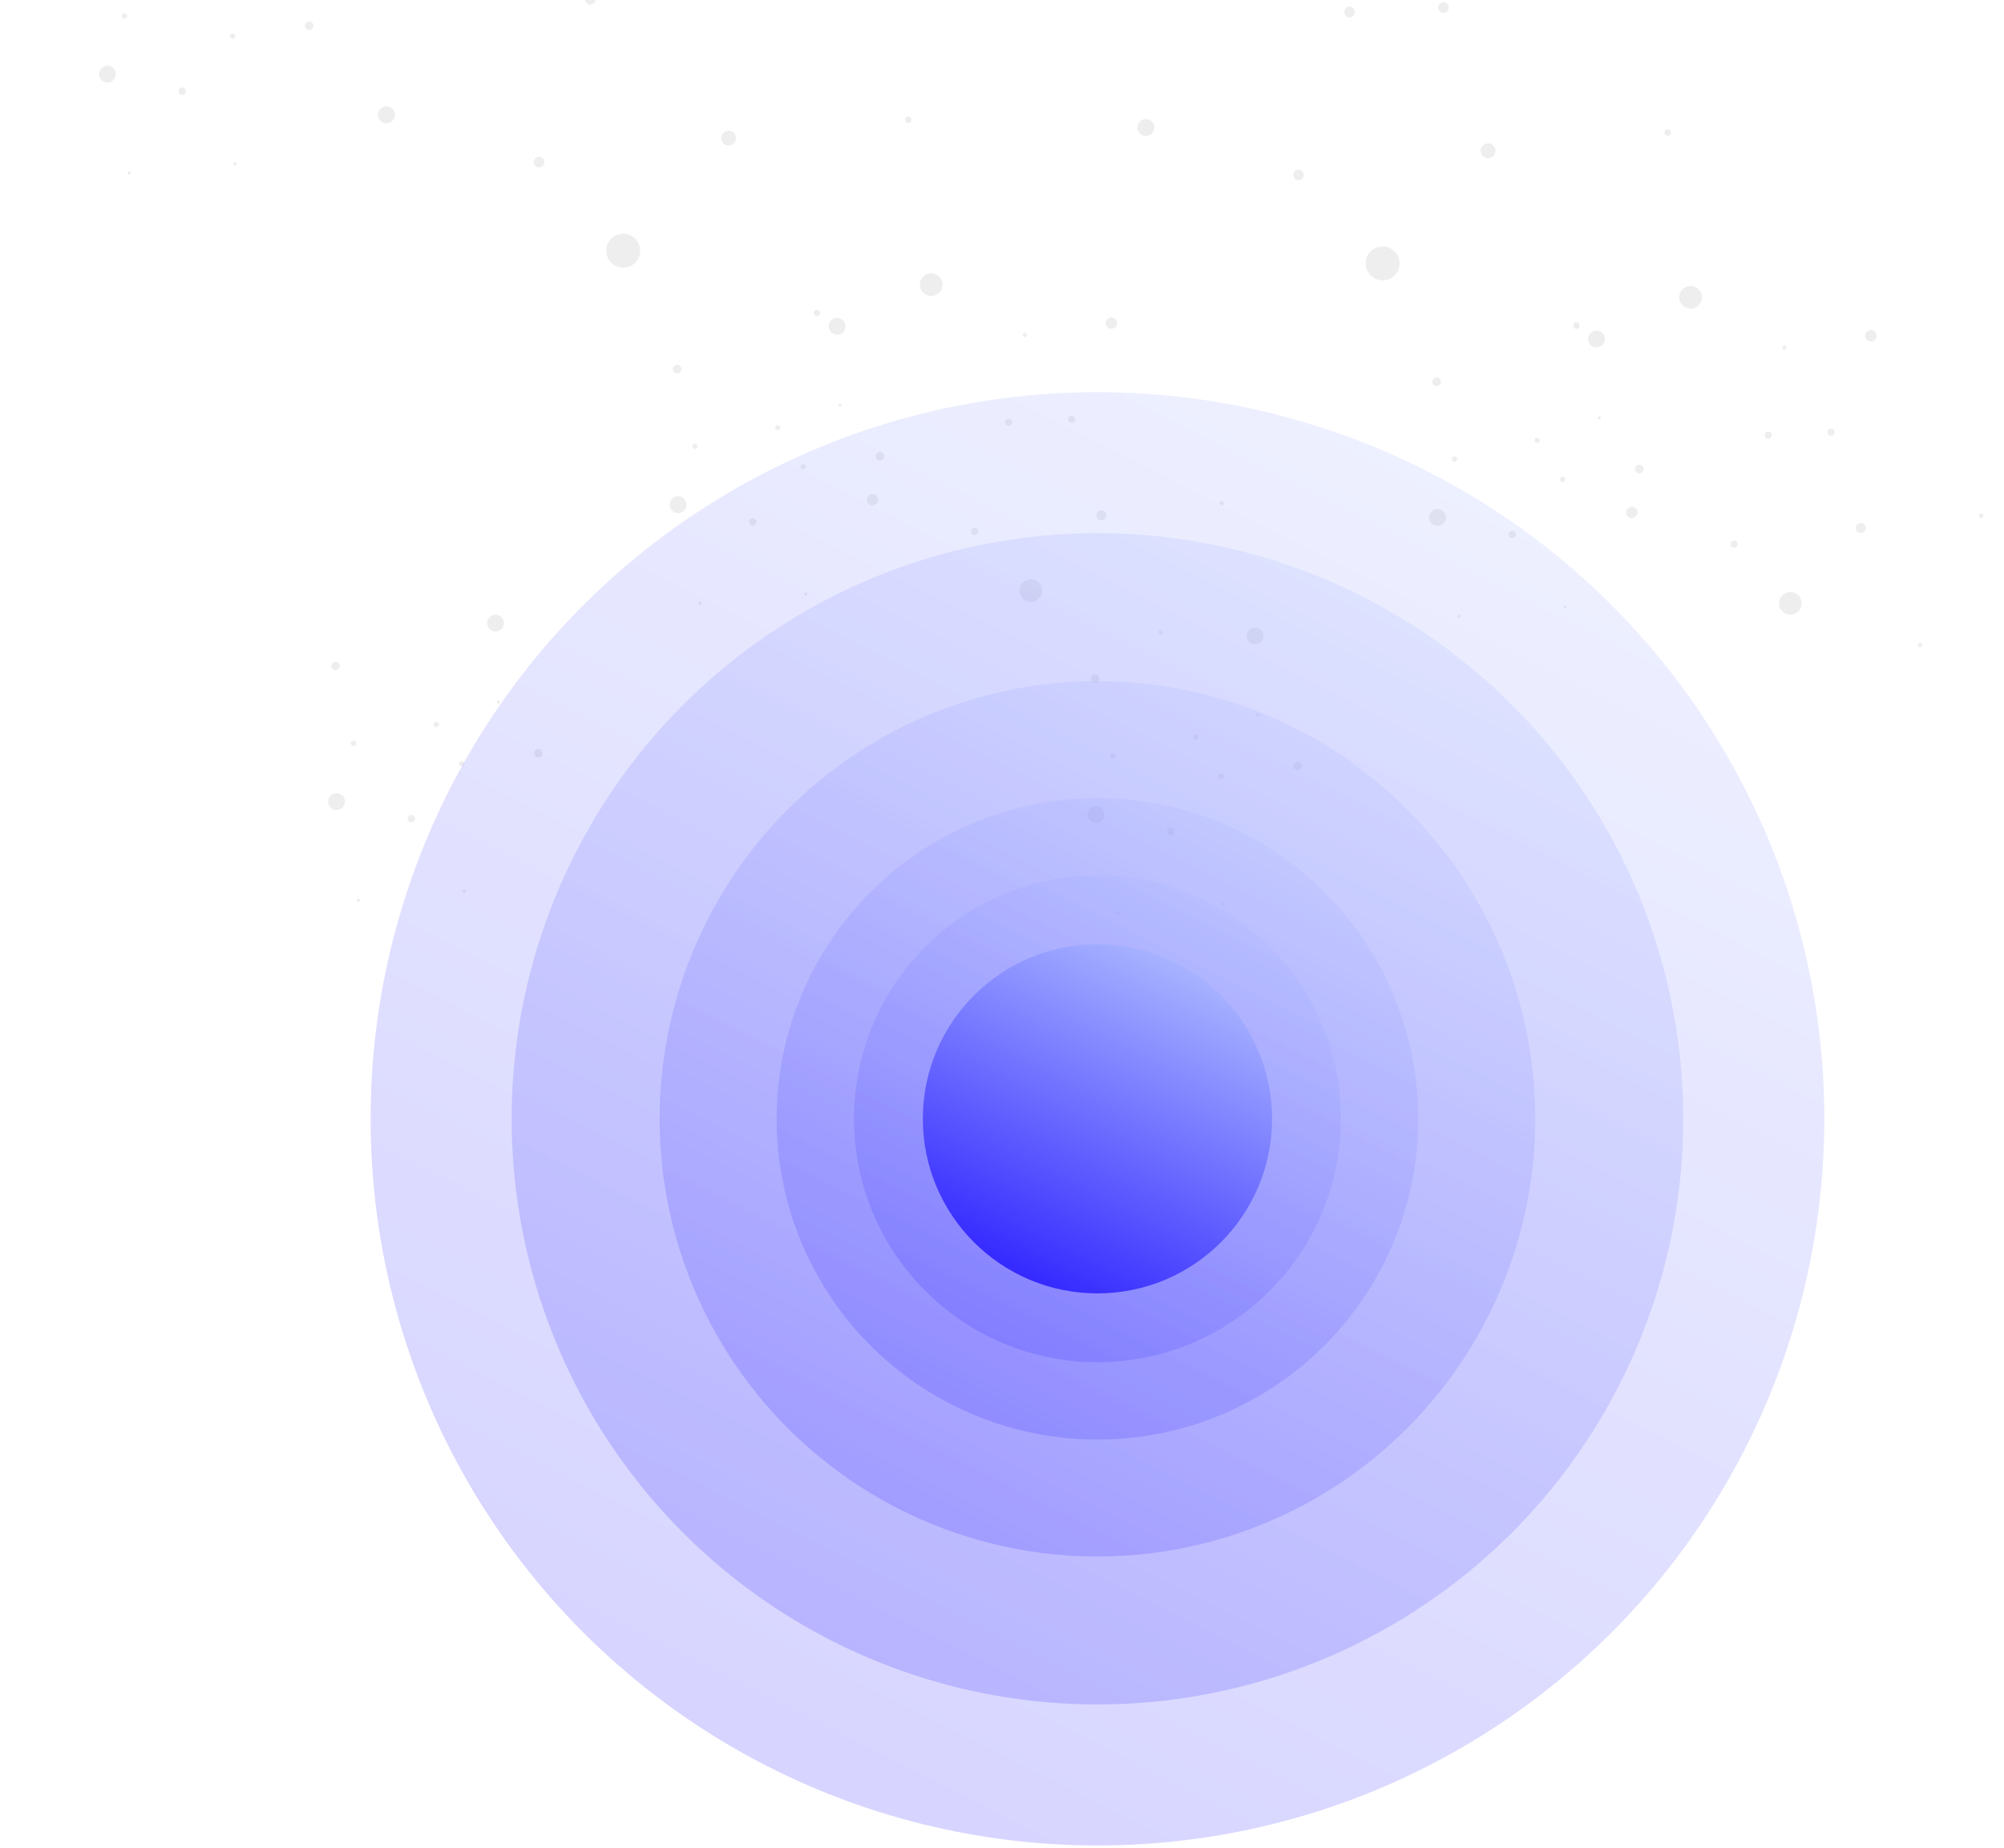 <svg width="824" height="760" viewBox="0 0 824 760" fill="none" xmlns="http://www.w3.org/2000/svg">
<circle cx="736.147" cy="248.14" r="4.671" transform="rotate(-99.161 736.147 248.14)" fill="#C4C4C4" fill-opacity="0.3"/>
<circle cx="695.153" cy="122.285" r="4.671" transform="rotate(-99.161 695.153 122.285)" fill="#C4C4C4" fill-opacity="0.3"/>
<circle cx="727.057" cy="178.938" r="1.46" transform="rotate(-99.161 727.057 178.938)" fill="#C4C4C4" fill-opacity="0.3"/>
<circle cx="752.881" cy="177.73" r="1.46" transform="rotate(-99.161 752.881 177.73)" fill="#C4C4C4" fill-opacity="0.3"/>
<circle cx="712.999" cy="223.783" r="1.46" transform="rotate(-99.161 712.999 223.783)" fill="#C4C4C4" fill-opacity="0.3"/>
<circle cx="789.47" cy="265.265" r="0.876" transform="rotate(-99.161 789.47 265.265)" fill="#C4C4C4" fill-opacity="0.3"/>
<circle cx="733.676" cy="142.98" r="0.876" transform="rotate(-99.161 733.676 142.98)" fill="#C4C4C4" fill-opacity="0.3"/>
<circle cx="814.609" cy="212.127" r="0.876" transform="rotate(-99.161 814.609 212.127)" fill="#C4C4C4" fill-opacity="0.3"/>
<circle cx="765.152" cy="217.147" r="2.043" transform="rotate(-99.161 765.152 217.147)" fill="#C4C4C4" fill-opacity="0.3"/>
<circle cx="769.262" cy="138.128" r="2.335" transform="rotate(-99.161 769.262 138.128)" fill="#C4C4C4" fill-opacity="0.3"/>
<circle cx="670.98" cy="210.749" r="2.335" transform="rotate(-99.161 670.98 210.749)" fill="#C4C4C4" fill-opacity="0.3"/>
<circle cx="423.886" cy="242.906" r="4.671" transform="rotate(-99.161 423.886 242.906)" fill="#C4C4C4" fill-opacity="0.3"/>
<circle cx="382.892" cy="117.052" r="4.671" transform="rotate(-99.161 382.892 117.052)" fill="#C4C4C4" fill-opacity="0.3"/>
<circle cx="414.796" cy="173.704" r="1.46" transform="rotate(-99.161 414.796 173.704)" fill="#C4C4C4" fill-opacity="0.3"/>
<circle cx="440.62" cy="172.496" r="1.46" transform="rotate(-99.161 440.62 172.496)" fill="#C4C4C4" fill-opacity="0.3"/>
<circle cx="400.738" cy="218.55" r="1.46" transform="rotate(-99.161 400.738 218.55)" fill="#C4C4C4" fill-opacity="0.3"/>
<circle cx="477.209" cy="260.031" r="0.876" transform="rotate(-99.161 477.209 260.031)" fill="#C4C4C4" fill-opacity="0.3"/>
<circle cx="421.415" cy="137.746" r="0.876" transform="rotate(-99.161 421.415 137.746)" fill="#C4C4C4" fill-opacity="0.3"/>
<circle cx="502.348" cy="206.894" r="0.876" transform="rotate(-99.161 502.348 206.894)" fill="#C4C4C4" fill-opacity="0.3"/>
<circle cx="452.891" cy="211.913" r="2.043" transform="rotate(-99.161 452.891 211.913)" fill="#C4C4C4" fill-opacity="0.3"/>
<circle cx="457.002" cy="132.894" r="2.335" transform="rotate(-99.161 457.002 132.894)" fill="#C4C4C4" fill-opacity="0.3"/>
<circle cx="358.719" cy="205.515" r="2.335" transform="rotate(-99.161 358.719 205.515)" fill="#C4C4C4" fill-opacity="0.3"/>
<circle cx="44.192" cy="30.507" r="3.468" transform="rotate(-39.416 44.192 30.507)" fill="#C4C4C4" fill-opacity="0.3"/>
<circle cx="85.176" cy="-1.213" r="1.084" transform="rotate(-39.416 85.176 -1.213)" fill="#C4C4C4" fill-opacity="0.3"/>
<circle cx="95.612" cy="14.899" r="1.084" transform="rotate(-39.416 95.612 14.899)" fill="#C4C4C4" fill-opacity="0.3"/>
<circle cx="51.154" cy="6.549" r="1.084" transform="rotate(-39.416 51.154 6.549)" fill="#C4C4C4" fill-opacity="0.3"/>
<circle cx="53.157" cy="71.114" r="0.65" transform="rotate(-39.416 53.157 71.114)" fill="#C4C4C4" fill-opacity="0.3"/>
<circle cx="96.643" cy="67.358" r="0.65" transform="rotate(-39.416 96.643 67.358)" fill="#C4C4C4" fill-opacity="0.3"/>
<circle cx="74.922" cy="37.515" r="1.517" transform="rotate(-39.416 74.922 37.515)" fill="#C4C4C4" fill-opacity="0.3"/>
<circle cx="127.14" cy="10.59" r="1.734" transform="rotate(-39.416 127.14 10.59)" fill="#C4C4C4" fill-opacity="0.3"/>
<circle cx="450.656" cy="334.918" r="3.468" transform="rotate(-39.416 450.656 334.918)" fill="#C4C4C4" fill-opacity="0.3"/>
<circle cx="516.039" cy="261.542" r="3.468" transform="rotate(-39.416 516.039 261.542)" fill="#C4C4C4" fill-opacity="0.3"/>
<circle cx="491.639" cy="303.198" r="1.084" transform="rotate(-39.416 491.639 303.198)" fill="#C4C4C4" fill-opacity="0.3"/>
<circle cx="502.075" cy="319.31" r="1.084" transform="rotate(-39.416 502.075 319.31)" fill="#C4C4C4" fill-opacity="0.3"/>
<circle cx="457.617" cy="310.96" r="1.084" transform="rotate(-39.416 457.617 310.96)" fill="#C4C4C4" fill-opacity="0.3"/>
<circle cx="459.621" cy="375.525" r="0.65" transform="rotate(-39.416 459.621 375.525)" fill="#C4C4C4" fill-opacity="0.3"/>
<circle cx="517.178" cy="293.992" r="0.65" transform="rotate(-39.416 517.178 293.992)" fill="#C4C4C4" fill-opacity="0.3"/>
<circle cx="503.106" cy="371.769" r="0.65" transform="rotate(-39.416 503.106 371.769)" fill="#C4C4C4" fill-opacity="0.3"/>
<circle cx="481.385" cy="341.926" r="1.517" transform="rotate(-39.416 481.385 341.926)" fill="#C4C4C4" fill-opacity="0.3"/>
<circle cx="533.603" cy="315.001" r="1.734" transform="rotate(-39.416 533.603 315.001)" fill="#C4C4C4" fill-opacity="0.3"/>
<circle cx="450.258" cy="279.134" r="1.734" transform="rotate(-39.416 450.258 279.134)" fill="#C4C4C4" fill-opacity="0.3"/>
<circle cx="138.394" cy="329.685" r="3.468" transform="rotate(-39.416 138.394 329.685)" fill="#C4C4C4" fill-opacity="0.3"/>
<circle cx="203.778" cy="256.309" r="3.468" transform="rotate(-39.416 203.778 256.309)" fill="#C4C4C4" fill-opacity="0.3"/>
<circle cx="179.378" cy="297.965" r="1.084" transform="rotate(-39.416 179.378 297.965)" fill="#C4C4C4" fill-opacity="0.3"/>
<circle cx="189.814" cy="314.077" r="1.084" transform="rotate(-39.416 189.814 314.077)" fill="#C4C4C4" fill-opacity="0.3"/>
<circle cx="145.356" cy="305.726" r="1.084" transform="rotate(-39.416 145.356 305.726)" fill="#C4C4C4" fill-opacity="0.3"/>
<circle cx="147.359" cy="370.291" r="0.65" transform="rotate(-39.416 147.359 370.291)" fill="#C4C4C4" fill-opacity="0.3"/>
<circle cx="204.917" cy="288.759" r="0.65" transform="rotate(-39.416 204.917 288.759)" fill="#C4C4C4" fill-opacity="0.3"/>
<circle cx="190.845" cy="366.535" r="0.65" transform="rotate(-39.416 190.845 366.535)" fill="#C4C4C4" fill-opacity="0.3"/>
<circle cx="169.124" cy="336.693" r="1.517" transform="rotate(-39.416 169.124 336.693)" fill="#C4C4C4" fill-opacity="0.3"/>
<circle cx="221.342" cy="309.768" r="1.734" transform="rotate(-39.416 221.342 309.768)" fill="#C4C4C4" fill-opacity="0.3"/>
<circle cx="137.996" cy="273.9" r="1.734" transform="rotate(-39.416 137.996 273.9)" fill="#C4C4C4" fill-opacity="0.3"/>
<circle cx="591.085" cy="212.805" r="3.468" transform="rotate(-39.416 591.085 212.805)" fill="#C4C4C4" fill-opacity="0.3"/>
<circle cx="656.469" cy="139.429" r="3.468" transform="rotate(-39.416 656.469 139.429)" fill="#C4C4C4" fill-opacity="0.3"/>
<circle cx="632.069" cy="181.085" r="1.084" transform="rotate(-39.416 632.069 181.085)" fill="#C4C4C4" fill-opacity="0.3"/>
<circle cx="642.505" cy="197.197" r="1.084" transform="rotate(-39.416 642.505 197.197)" fill="#C4C4C4" fill-opacity="0.3"/>
<circle cx="598.048" cy="188.846" r="1.084" transform="rotate(-39.416 598.048 188.846)" fill="#C4C4C4" fill-opacity="0.3"/>
<circle cx="600.05" cy="253.411" r="0.65" transform="rotate(-39.416 600.05 253.411)" fill="#C4C4C4" fill-opacity="0.3"/>
<circle cx="657.608" cy="171.879" r="0.65" transform="rotate(-39.416 657.608 171.879)" fill="#C4C4C4" fill-opacity="0.3"/>
<circle cx="643.536" cy="249.655" r="0.65" transform="rotate(-39.416 643.536 249.655)" fill="#C4C4C4" fill-opacity="0.3"/>
<circle cx="621.815" cy="219.813" r="1.517" transform="rotate(-39.416 621.815 219.813)" fill="#C4C4C4" fill-opacity="0.3"/>
<circle cx="674.033" cy="192.888" r="1.734" transform="rotate(-39.416 674.033 192.888)" fill="#C4C4C4" fill-opacity="0.3"/>
<circle cx="590.688" cy="157.02" r="1.734" transform="rotate(-39.416 590.688 157.02)" fill="#C4C4C4" fill-opacity="0.3"/>
<circle cx="278.825" cy="207.571" r="3.468" transform="rotate(-39.416 278.825 207.571)" fill="#C4C4C4" fill-opacity="0.3"/>
<circle cx="344.208" cy="134.195" r="3.468" transform="rotate(-39.416 344.208 134.195)" fill="#C4C4C4" fill-opacity="0.3"/>
<circle cx="319.808" cy="175.852" r="1.084" transform="rotate(-39.416 319.808 175.852)" fill="#C4C4C4" fill-opacity="0.3"/>
<circle cx="330.245" cy="191.964" r="1.084" transform="rotate(-39.416 330.245 191.964)" fill="#C4C4C4" fill-opacity="0.3"/>
<circle cx="285.787" cy="183.613" r="1.084" transform="rotate(-39.416 285.787 183.613)" fill="#C4C4C4" fill-opacity="0.3"/>
<circle cx="287.79" cy="248.178" r="0.65" transform="rotate(-39.416 287.79 248.178)" fill="#C4C4C4" fill-opacity="0.3"/>
<circle cx="345.347" cy="166.645" r="0.65" transform="rotate(-39.416 345.347 166.645)" fill="#C4C4C4" fill-opacity="0.3"/>
<circle cx="331.275" cy="244.422" r="0.65" transform="rotate(-39.416 331.275 244.422)" fill="#C4C4C4" fill-opacity="0.3"/>
<circle cx="309.554" cy="214.58" r="1.517" transform="rotate(-39.416 309.554 214.58)" fill="#C4C4C4" fill-opacity="0.3"/>
<circle cx="361.772" cy="187.654" r="1.734" transform="rotate(-39.416 361.772 187.654)" fill="#C4C4C4" fill-opacity="0.3"/>
<circle cx="278.427" cy="151.787" r="1.734" transform="rotate(-39.416 278.427 151.787)" fill="#C4C4C4" fill-opacity="0.3"/>
<circle cx="568.508" cy="108.326" r="6.978" transform="rotate(-99.161 568.508 108.326)" fill="#C4C4C4" fill-opacity="0.3"/>
<circle cx="554.927" cy="4.937" r="2.181" transform="rotate(-99.161 554.927 4.937)" fill="#C4C4C4" fill-opacity="0.3"/>
<circle cx="593.51" cy="3.132" r="2.181" transform="rotate(-99.161 593.51 3.132)" fill="#C4C4C4" fill-opacity="0.3"/>
<circle cx="533.926" cy="71.936" r="2.181" transform="rotate(-99.161 533.926 71.936)" fill="#C4C4C4" fill-opacity="0.3"/>
<circle cx="648.175" cy="133.91" r="1.308" transform="rotate(-99.161 648.175 133.91)" fill="#C4C4C4" fill-opacity="0.3"/>
<circle cx="685.732" cy="54.522" r="1.308" transform="rotate(-99.161 685.732 54.522)" fill="#C4C4C4" fill-opacity="0.3"/>
<circle cx="611.843" cy="62.021" r="3.053" transform="rotate(-99.161 611.843 62.021)" fill="#C4C4C4" fill-opacity="0.3"/>
<circle cx="471.149" cy="52.463" r="3.489" transform="rotate(-99.161 471.149 52.463)" fill="#C4C4C4" fill-opacity="0.3"/>
<circle cx="256.247" cy="103.092" r="6.978" transform="rotate(-99.161 256.247 103.092)" fill="#C4C4C4" fill-opacity="0.3"/>
<circle cx="242.666" cy="-0.297" r="2.181" transform="rotate(-99.161 242.666 -0.297)" fill="#C4C4C4" fill-opacity="0.3"/>
<circle cx="281.249" cy="-2.101" r="2.181" transform="rotate(-99.161 281.249 -2.101)" fill="#C4C4C4" fill-opacity="0.3"/>
<circle cx="221.665" cy="66.703" r="2.181" transform="rotate(-99.161 221.665 66.703)" fill="#C4C4C4" fill-opacity="0.3"/>
<circle cx="335.914" cy="128.677" r="1.308" transform="rotate(-99.161 335.914 128.677)" fill="#C4C4C4" fill-opacity="0.3"/>
<circle cx="373.471" cy="49.289" r="1.308" transform="rotate(-99.161 373.471 49.289)" fill="#C4C4C4" fill-opacity="0.3"/>
<circle cx="299.582" cy="56.788" r="3.053" transform="rotate(-99.161 299.582 56.788)" fill="#C4C4C4" fill-opacity="0.3"/>
<circle cx="158.888" cy="47.23" r="3.489" transform="rotate(-99.161 158.888 47.23)" fill="#C4C4C4" fill-opacity="0.3"/>
<circle cx="451.247" cy="460.155" r="298.867" fill="url(#paint0_linear_244_27182)" fill-opacity="0.2"/>
<circle cx="451.248" cy="460.155" r="240.862" fill="url(#paint1_linear_244_27182)" fill-opacity="0.2" style="mix-blend-mode:color-dodge"/>
<circle cx="451.248" cy="460.155" r="180.028" fill="url(#paint2_linear_244_27182)" fill-opacity="0.2" style="mix-blend-mode:color-dodge"/>
<circle cx="451.247" cy="460.155" r="131.926" fill="url(#paint3_linear_244_27182)" fill-opacity="0.2" style="mix-blend-mode:color-dodge"/>
<circle cx="451.247" cy="460.155" r="100.094" fill="url(#paint4_linear_244_27182)" fill-opacity="0.2" style="mix-blend-mode:color-dodge"/>
<circle cx="451.248" cy="460.155" r="71.799" fill="url(#paint5_linear_244_27182)"/>
<defs>
<linearGradient id="paint0_linear_244_27182" x1="569.48" y1="161.288" x2="291.414" y2="711.947" gradientUnits="userSpaceOnUse">
<stop stop-color="#ABB8FF"/>
<stop offset="1" stop-color="#352AFF"/>
</linearGradient>
<linearGradient id="paint1_linear_244_27182" x1="546.534" y1="219.293" x2="322.436" y2="663.079" gradientUnits="userSpaceOnUse">
<stop stop-color="#ABB8FF"/>
<stop offset="1" stop-color="#352AFF"/>
</linearGradient>
<linearGradient id="paint2_linear_244_27182" x1="522.468" y1="280.127" x2="354.97" y2="611.826" gradientUnits="userSpaceOnUse">
<stop stop-color="#ABB8FF"/>
<stop offset="1" stop-color="#352AFF"/>
</linearGradient>
<linearGradient id="paint3_linear_244_27182" x1="503.438" y1="328.229" x2="380.693" y2="571.301" gradientUnits="userSpaceOnUse">
<stop stop-color="#ABB8FF"/>
<stop offset="1" stop-color="#352AFF"/>
</linearGradient>
<linearGradient id="paint4_linear_244_27182" x1="490.845" y1="360.061" x2="397.717" y2="544.483" gradientUnits="userSpaceOnUse">
<stop stop-color="#ABB8FF"/>
<stop offset="1" stop-color="#352AFF"/>
</linearGradient>
<linearGradient id="paint5_linear_244_27182" x1="479.651" y1="388.356" x2="412.85" y2="520.645" gradientUnits="userSpaceOnUse">
<stop stop-color="#ABB8FF"/>
<stop offset="1" stop-color="#352AFF"/>
</linearGradient>
</defs>
</svg>
